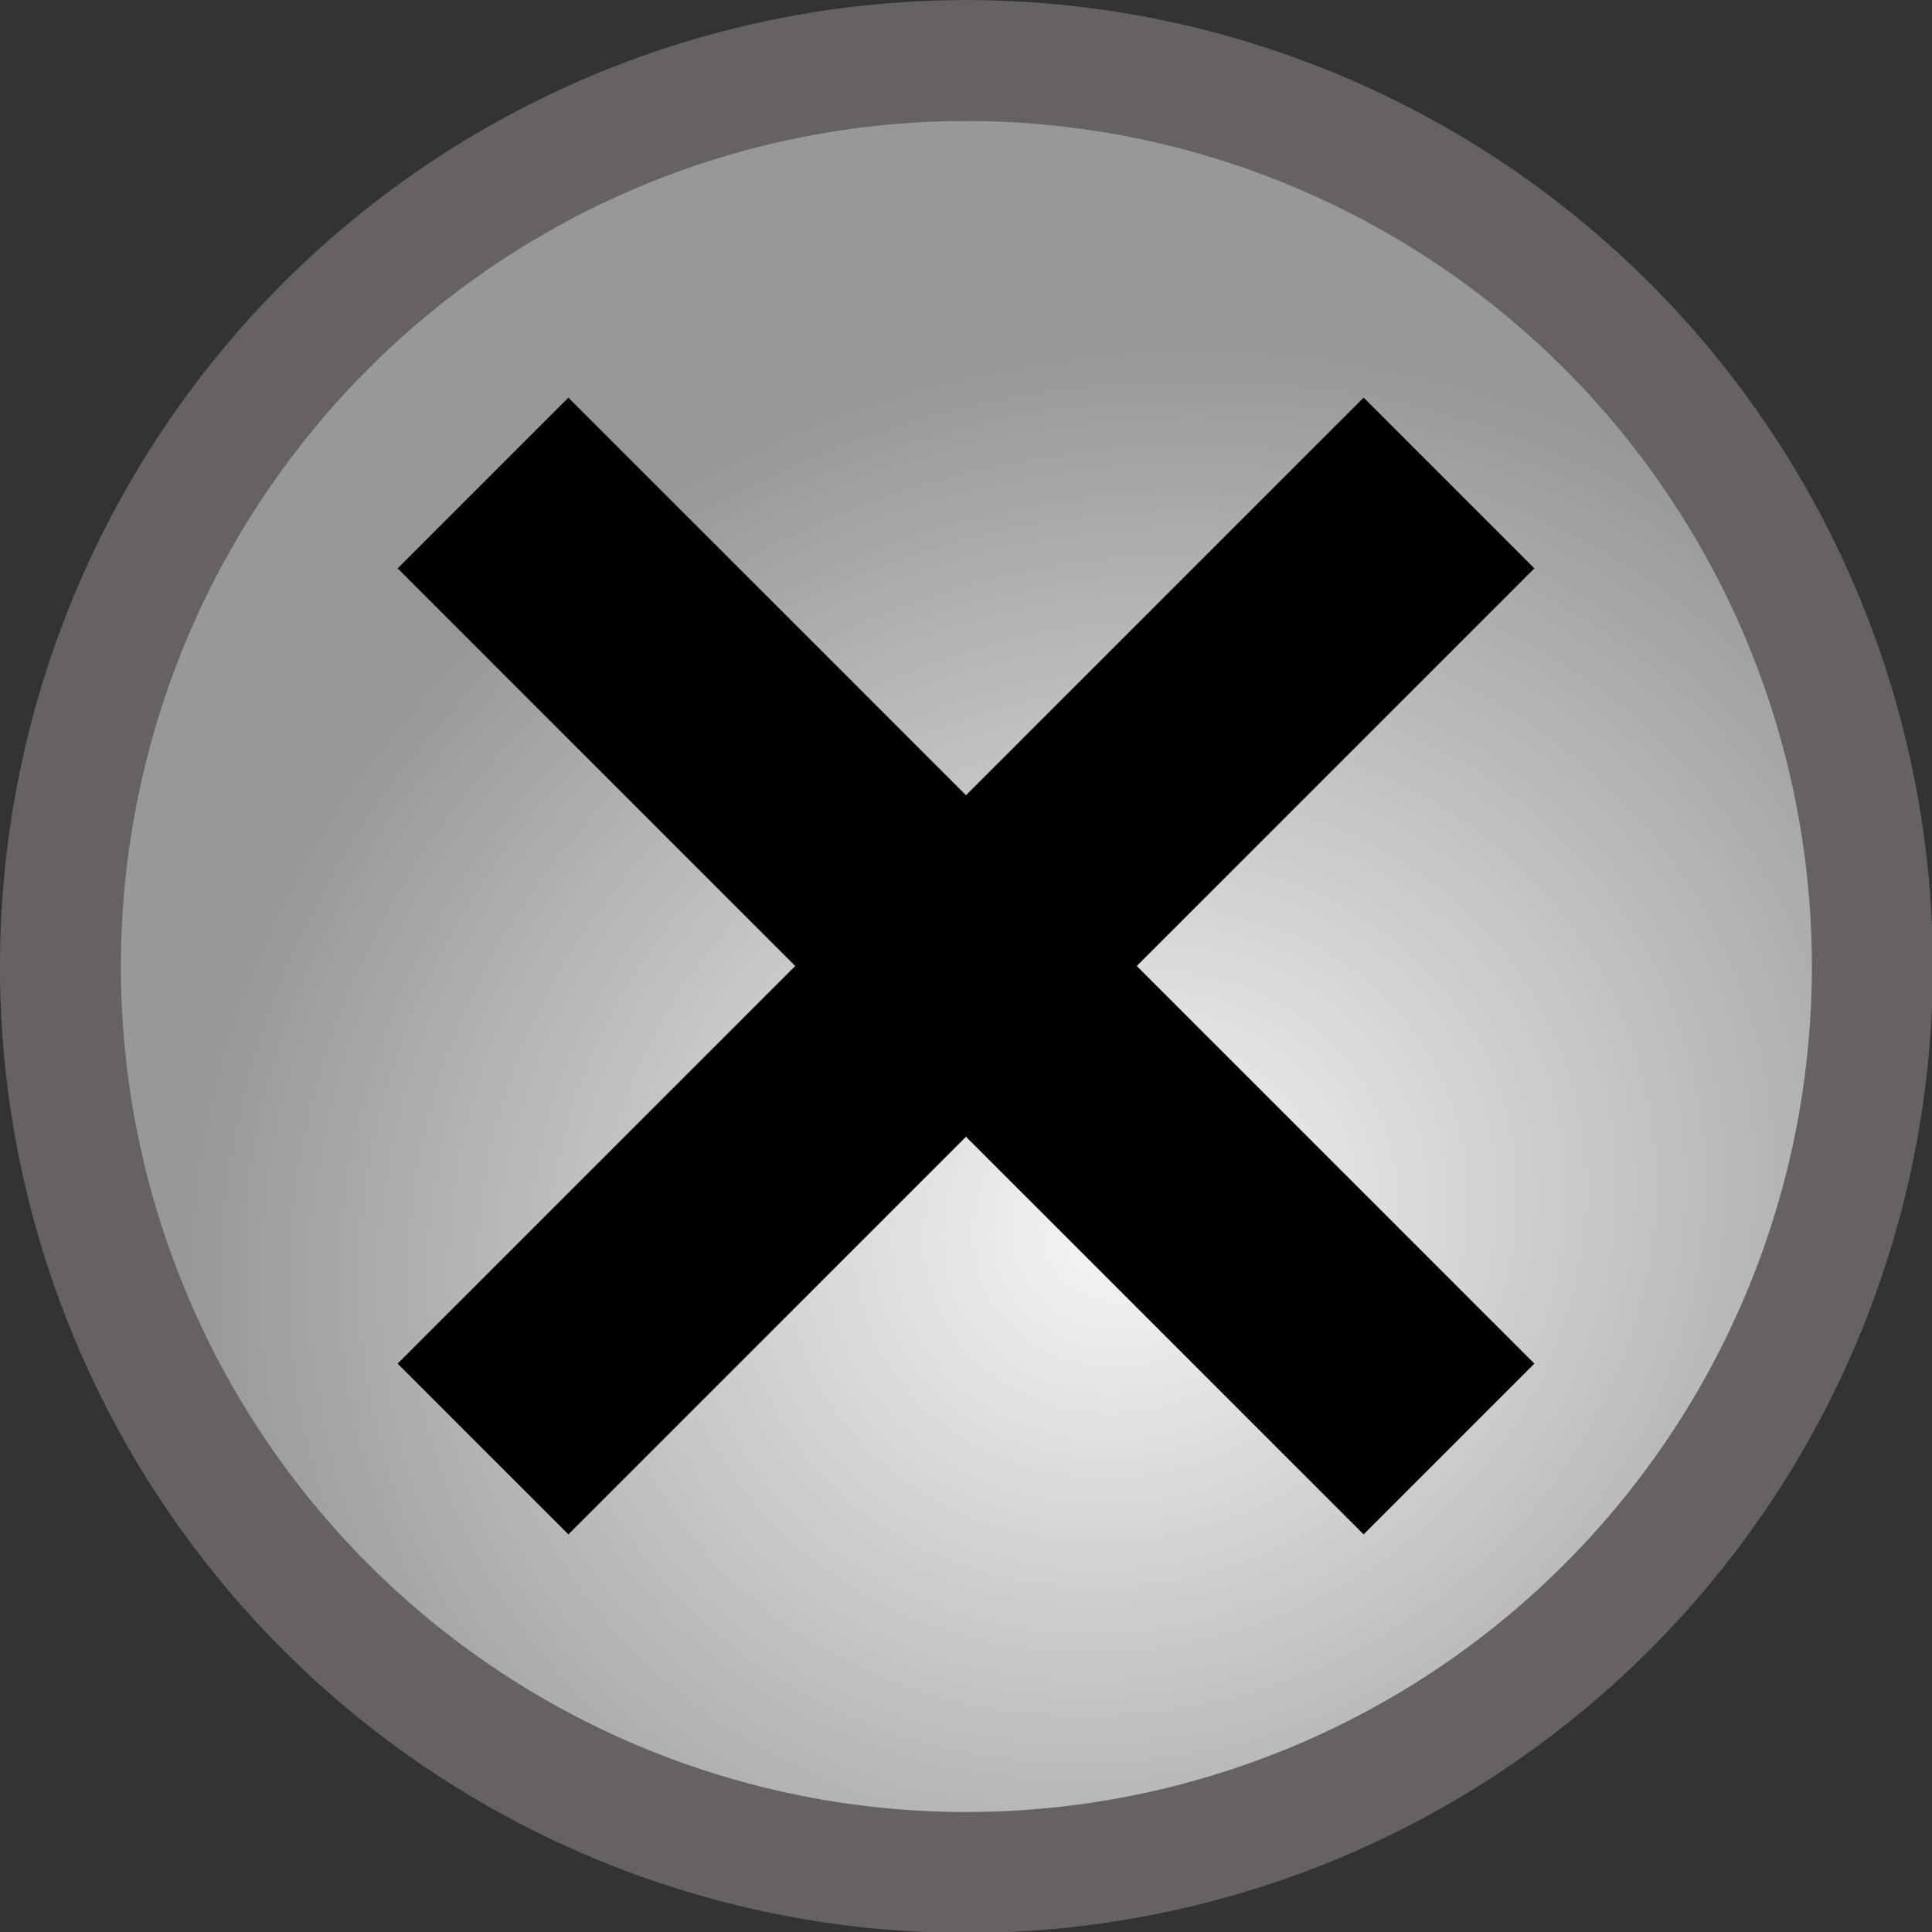 <?xml version="1.0" encoding="UTF-8" standalone="no"?>
<!-- Created with Inkscape (http://www.inkscape.org/) -->
<svg
   xmlns:dc="http://purl.org/dc/elements/1.1/"
   xmlns:cc="http://creativecommons.org/ns#"
   xmlns:rdf="http://www.w3.org/1999/02/22-rdf-syntax-ns#"
   xmlns:svg="http://www.w3.org/2000/svg"
   xmlns="http://www.w3.org/2000/svg"
   xmlns:xlink="http://www.w3.org/1999/xlink"
   xmlns:sodipodi="http://sodipodi.sourceforge.net/DTD/sodipodi-0.dtd"
   xmlns:inkscape="http://www.inkscape.org/namespaces/inkscape"
   width="8"
   height="8"
   id="svg2"
   sodipodi:version="0.32"
   inkscape:version="0.46"
   version="1.0"
   sodipodi:docname="grey_button_with_cross.svg"
   inkscape:output_extension="org.inkscape.output.svg.inkscape"
   inkscape:export-filename="/home/christoph/projekte/Naptan/naptanmerger/naptanmerger/public/faint_yellow_button.png"
   inkscape:export-xdpi="90"
   inkscape:export-ydpi="90">
  <rect width="100%" height="100%" fill="#333333" stroke="none"/>
  <defs
     id="defs4">
    <linearGradient
       id="linearGradient5391">
      <stop
         style="stop-color:#f7f7f7;stop-opacity:1;"
         offset="0"
         id="stop5393" />
      <stop
         style="stop-color:#989898;stop-opacity:1;"
         offset="1"
         id="stop5395" />
    </linearGradient>
    <linearGradient
       id="linearGradient3155">
      <stop
         style="stop-color:#fff39f;stop-opacity:1;"
         offset="0"
         id="stop3157" />
      <stop
         style="stop-color:#fddb00;stop-opacity:1;"
         offset="1"
         id="stop3159" />
    </linearGradient>
    <inkscape:perspective
       sodipodi:type="inkscape:persp3d"
       inkscape:vp_x="0 : 526.18109 : 1"
       inkscape:vp_y="0 : 1000 : 0"
       inkscape:vp_z="744.09448 : 526.18109 : 1"
       inkscape:persp3d-origin="372.04724 : 350.78739 : 1"
       id="perspective10" />
    <radialGradient
       inkscape:collect="always"
       xlink:href="#linearGradient5391"
       id="radialGradient5401"
       cx="6.23"
       cy="8.364"
       fx="6.23"
       fy="8.364"
       r="4.412"
       gradientUnits="userSpaceOnUse"
       gradientTransform="matrix(0.899,-0.407,0.367,0.81,-2.348,2.763)" />
  </defs>
  <sodipodi:namedview
     id="base"
     pagecolor="#ffffff"
     bordercolor="#666666"
     borderopacity="1.0"
     gridtolerance="10000"
     guidetolerance="10"
     objecttolerance="10"
     inkscape:pageopacity="0.0"
     inkscape:pageshadow="2"
     inkscape:zoom="71.499999"
     inkscape:cx="4.0000001"
     inkscape:cy="4.0000001"
     inkscape:document-units="px"
     inkscape:current-layer="layer1"
     showgrid="false"
     inkscape:window-width="1277"
     inkscape:window-height="753"
     inkscape:window-x="1"
     inkscape:window-y="0" />
  <g
     inkscape:label="Layer 1"
     inkscape:groupmode="layer"
     id="layer1">
    <path
       sodipodi:type="arc"
       style="opacity:1;color:#000000;fill:url(#radialGradient5401);fill-opacity:1;fill-rule:evenodd;stroke:#666262;stroke-width:0.552;stroke-linecap:round;stroke-linejoin:miter;marker:none;marker-start:none;marker-mid:none;marker-end:none;stroke-miterlimit:4;stroke-dasharray:none;stroke-dashoffset:0;stroke-opacity:1;visibility:visible;display:inline;overflow:visible;enable-background:accumulate"
       id="path2383"
       sodipodi:cx="5.596107"
       sodipodi:cy="5.8272505"
       sodipodi:rx="4.1362529"
       sodipodi:ry="4.1362529"
       d="M 9.732,5.827 A 4.136,4.136 0 1 1 1.46,5.827 A 4.136,4.136 0 1 1 9.732,5.827 z"
       transform="matrix(0.907,0,0,0.907,-1.074,-1.283)" />
    <g
       id="g5411">
      <path
         id="path5407"
         d="M 2,2 L 6,6"
         style="fill:none;fill-rule:evenodd;stroke:#000000;stroke-width:1px;stroke-linecap:butt;stroke-linejoin:miter;stroke-opacity:1" />
      <path
         style="fill:none;fill-rule:evenodd;stroke:#000000;stroke-width:1px;stroke-linecap:butt;stroke-linejoin:miter;stroke-opacity:1"
         d="M 6,2 L 2,6"
         id="path5409" />
    </g>
  </g>
</svg>
